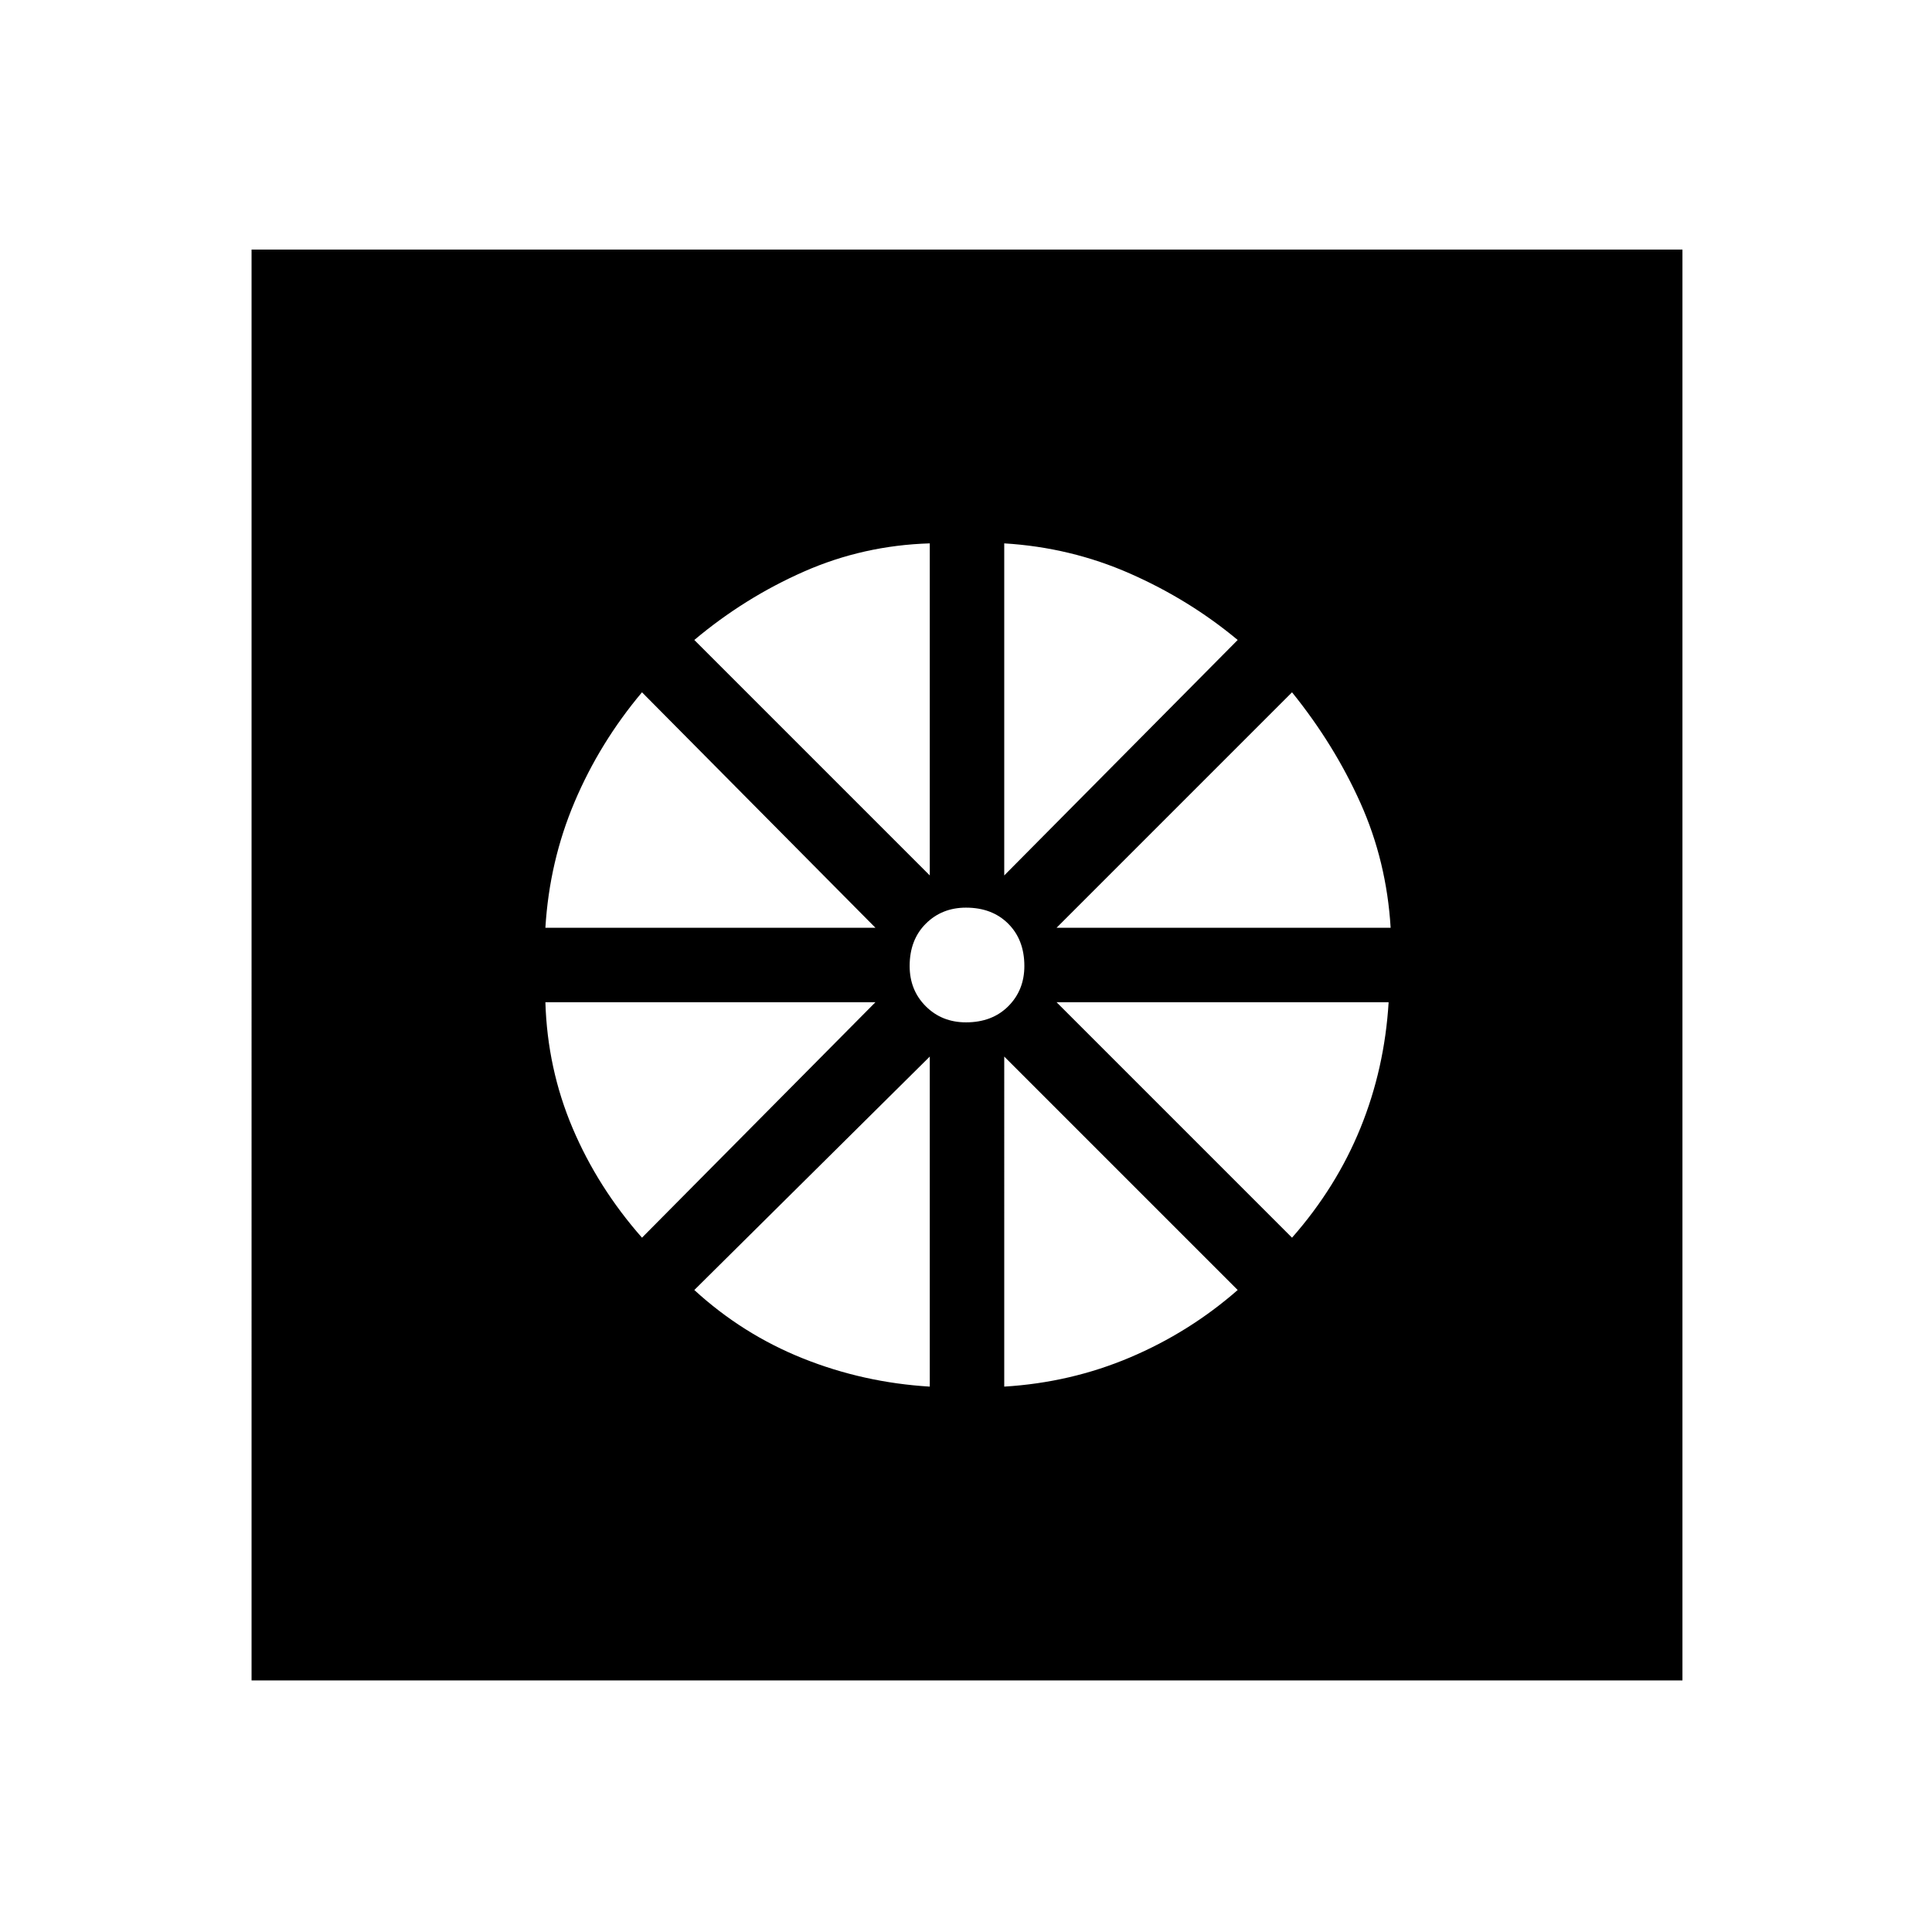 <svg xmlns="http://www.w3.org/2000/svg" height="48" width="48"><path d="M24 24Zm-.9 10.45v-8.2l-5.85 5.8q1.2 1.1 2.7 1.7 1.5.6 3.15.7Zm1.85 0q1.65-.1 3.125-.725t2.675-1.675l-5.8-5.8Zm7.15-3.7q1.1-1.25 1.7-2.725.6-1.475.7-3.125h-8.25Zm-5.85-7.7h8.3q-.1-1.65-.75-3.1-.65-1.45-1.7-2.75Zm-1.3-1.3 5.8-5.85q-1.2-1-2.675-1.65-1.475-.65-3.125-.75ZM24 25.4q.65 0 1.05-.4t.4-1q0-.65-.4-1.05t-1.05-.4q-.6 0-1 .4T22.6 24q0 .6.4 1t1 .4Zm-.9-3.65V13.5q-1.65.05-3.125.7-1.475.65-2.725 1.7Zm-9.55 1.3h8.2l-5.8-5.85q-1.05 1.25-1.675 2.725t-.725 3.125Zm2.4 7.7 5.8-5.85h-8.2q.05 1.65.675 3.125t1.725 2.725Zm-9.7 11V6.2H41.8v35.55Z"/></svg>